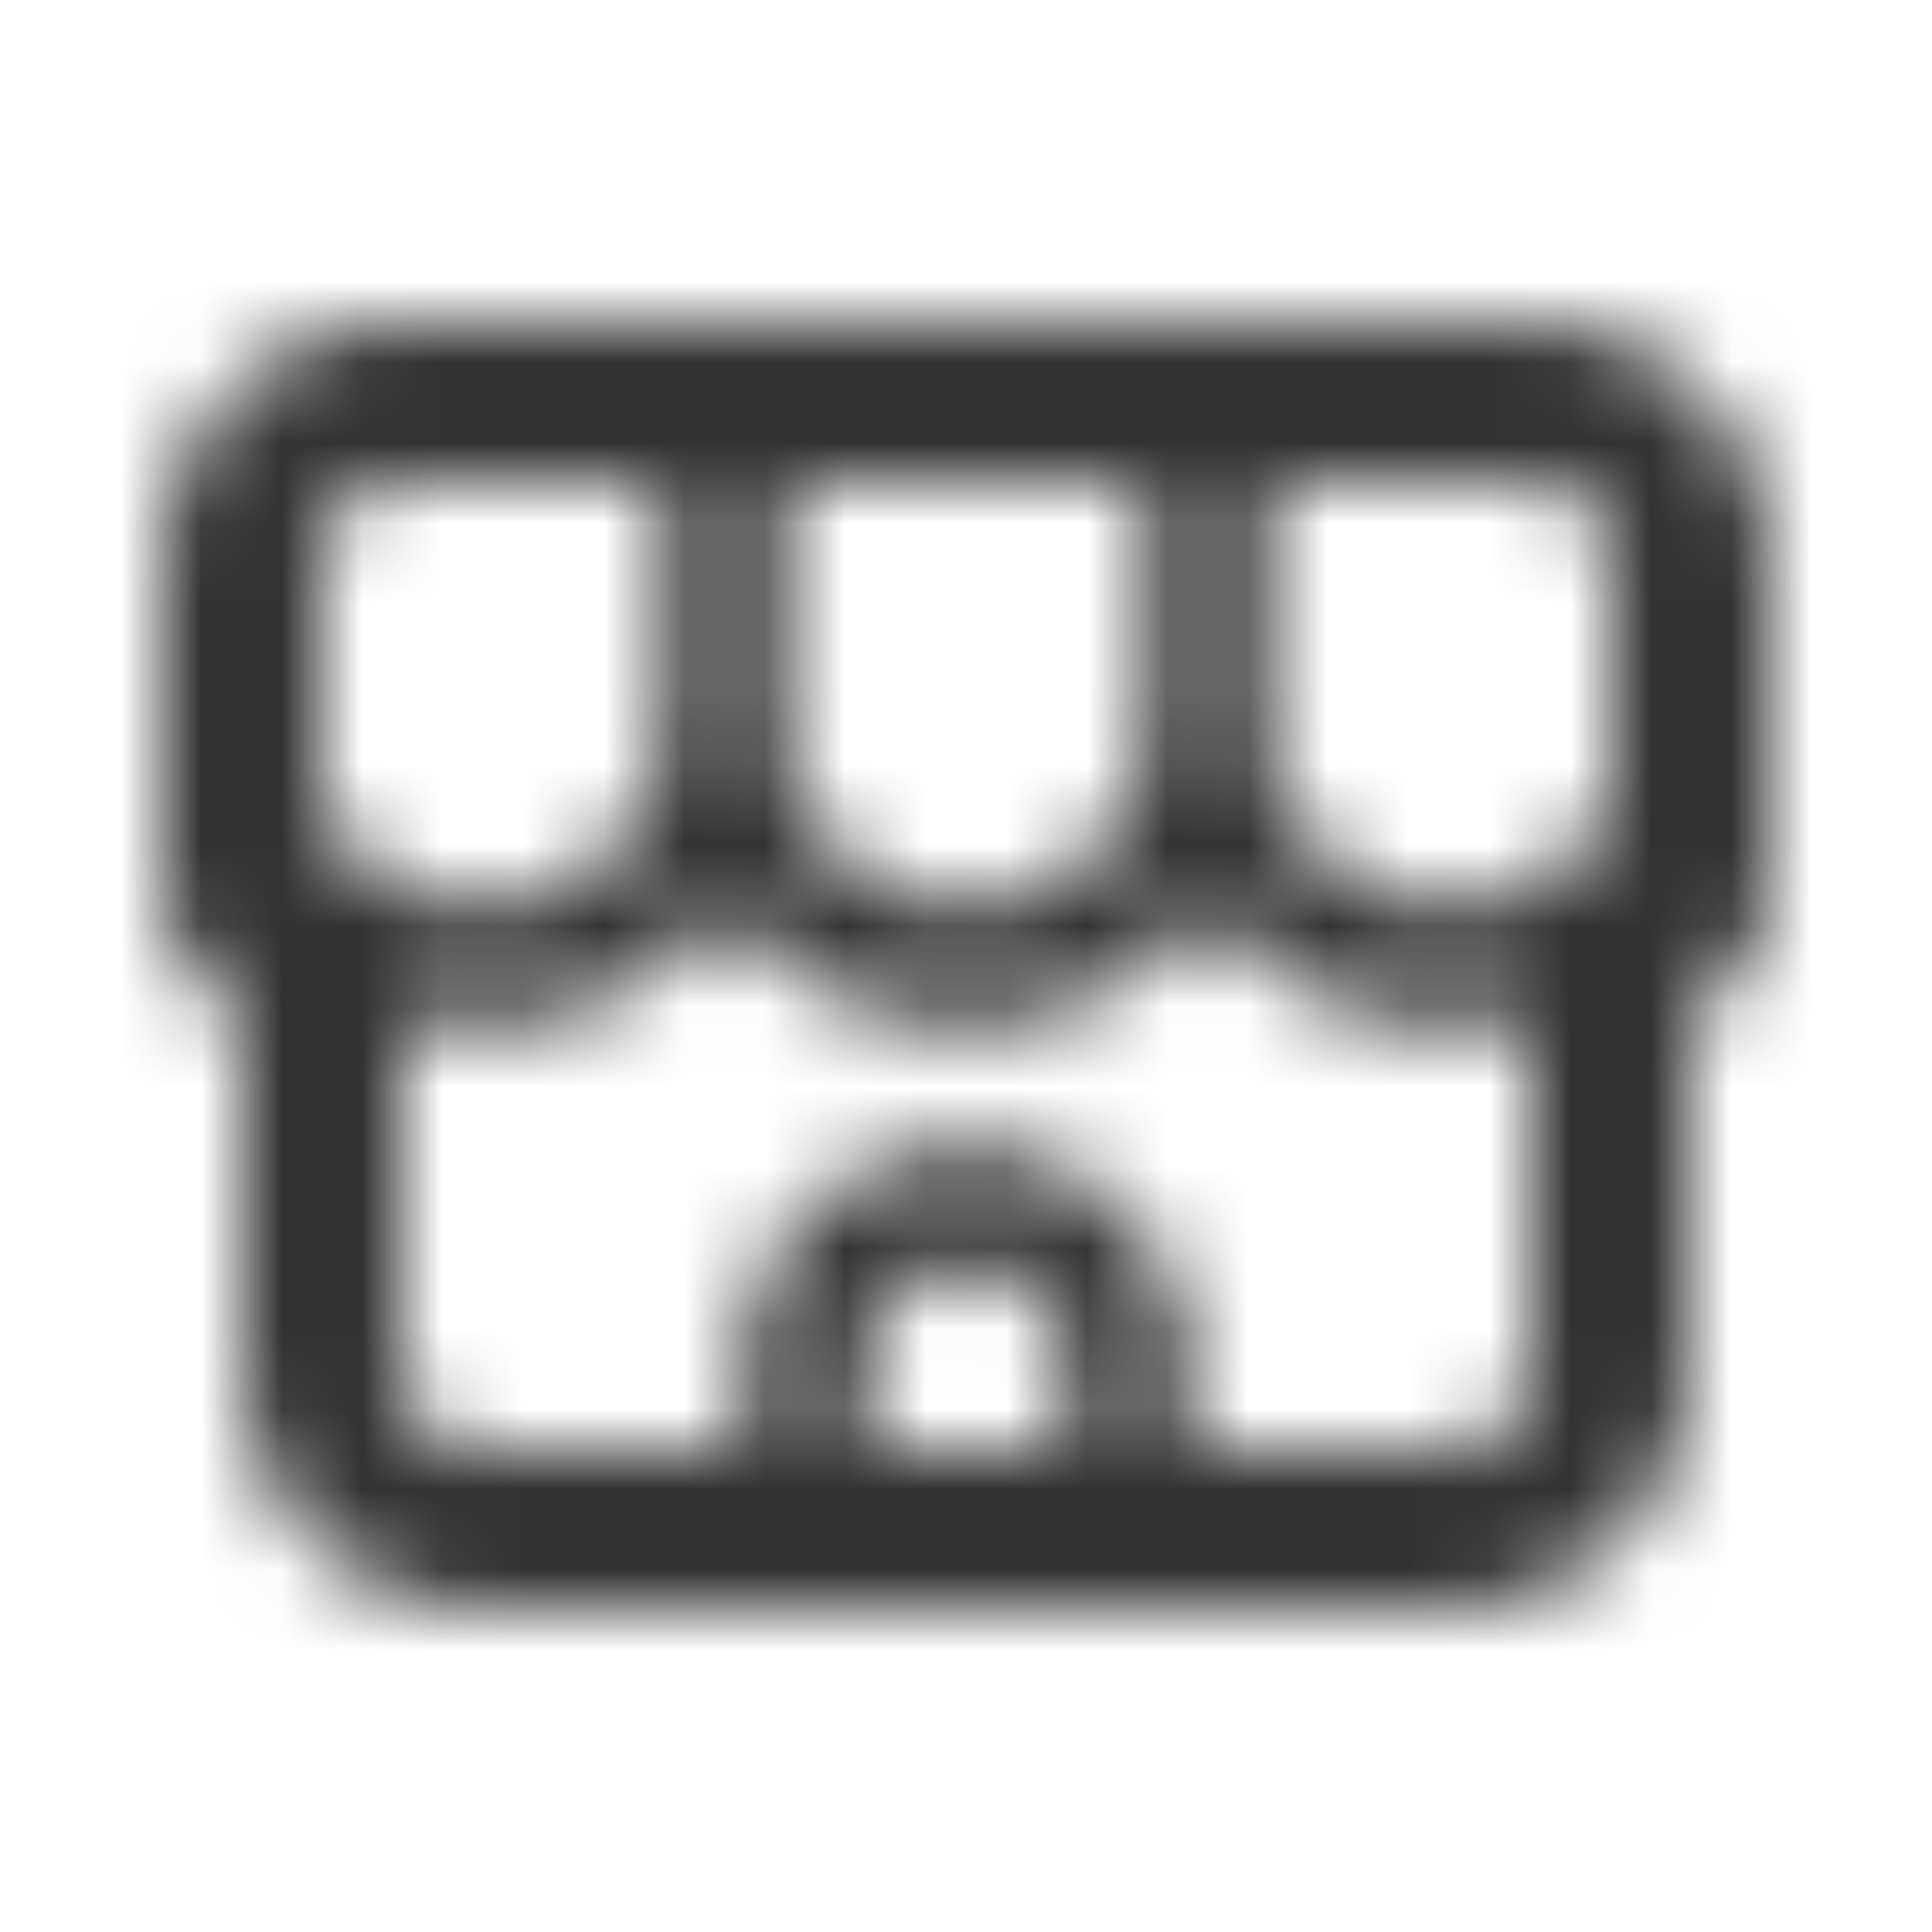 <svg xmlns="http://www.w3.org/2000/svg" width="24" height="24" fill="none"><mask id="a" width="20" height="16" x="2" y="4" maskUnits="userSpaceOnUse" style="mask-type:alpha"><path fill="#333" fill-rule="evenodd" d="M5 4a3 3 0 0 0-3 3v3.941c0 .701.385 1.344 1 1.676V17a3 3 0 0 0 3 3h12a3 3 0 0 0 3-3v-4.383c.615-.332 1-.975 1-1.676V7a3 3 0 0 0-3-3zM4 7a1 1 0 0 1 1-1h3.25v3A2.25 2.25 0 0 1 4 10.032zm1 5.615V17a1 1 0 0 0 1 1h3.25v-1a2.75 2.75 0 1 1 5.5 0v1H18a1 1 0 0 0 1-1v-4.385a3.75 3.75 0 0 1-4-1.365 3.74 3.74 0 0 1-3 1.5 3.74 3.74 0 0 1-3-1.5 3.74 3.74 0 0 1-4 1.365m15-2.583V7a1 1 0 0 0-1-1h-3.25v3A2.25 2.25 0 0 0 20 10.032M14.25 6h-4.5v3a2.25 2.25 0 0 0 4.5 0zm-1 12v-1a1.25 1.25 0 1 0-2.5 0v1z" clip-rule="evenodd"/></mask><g mask="url(#a)"><path fill="#333" d="M0 0h24v24H0z"/></g></svg>